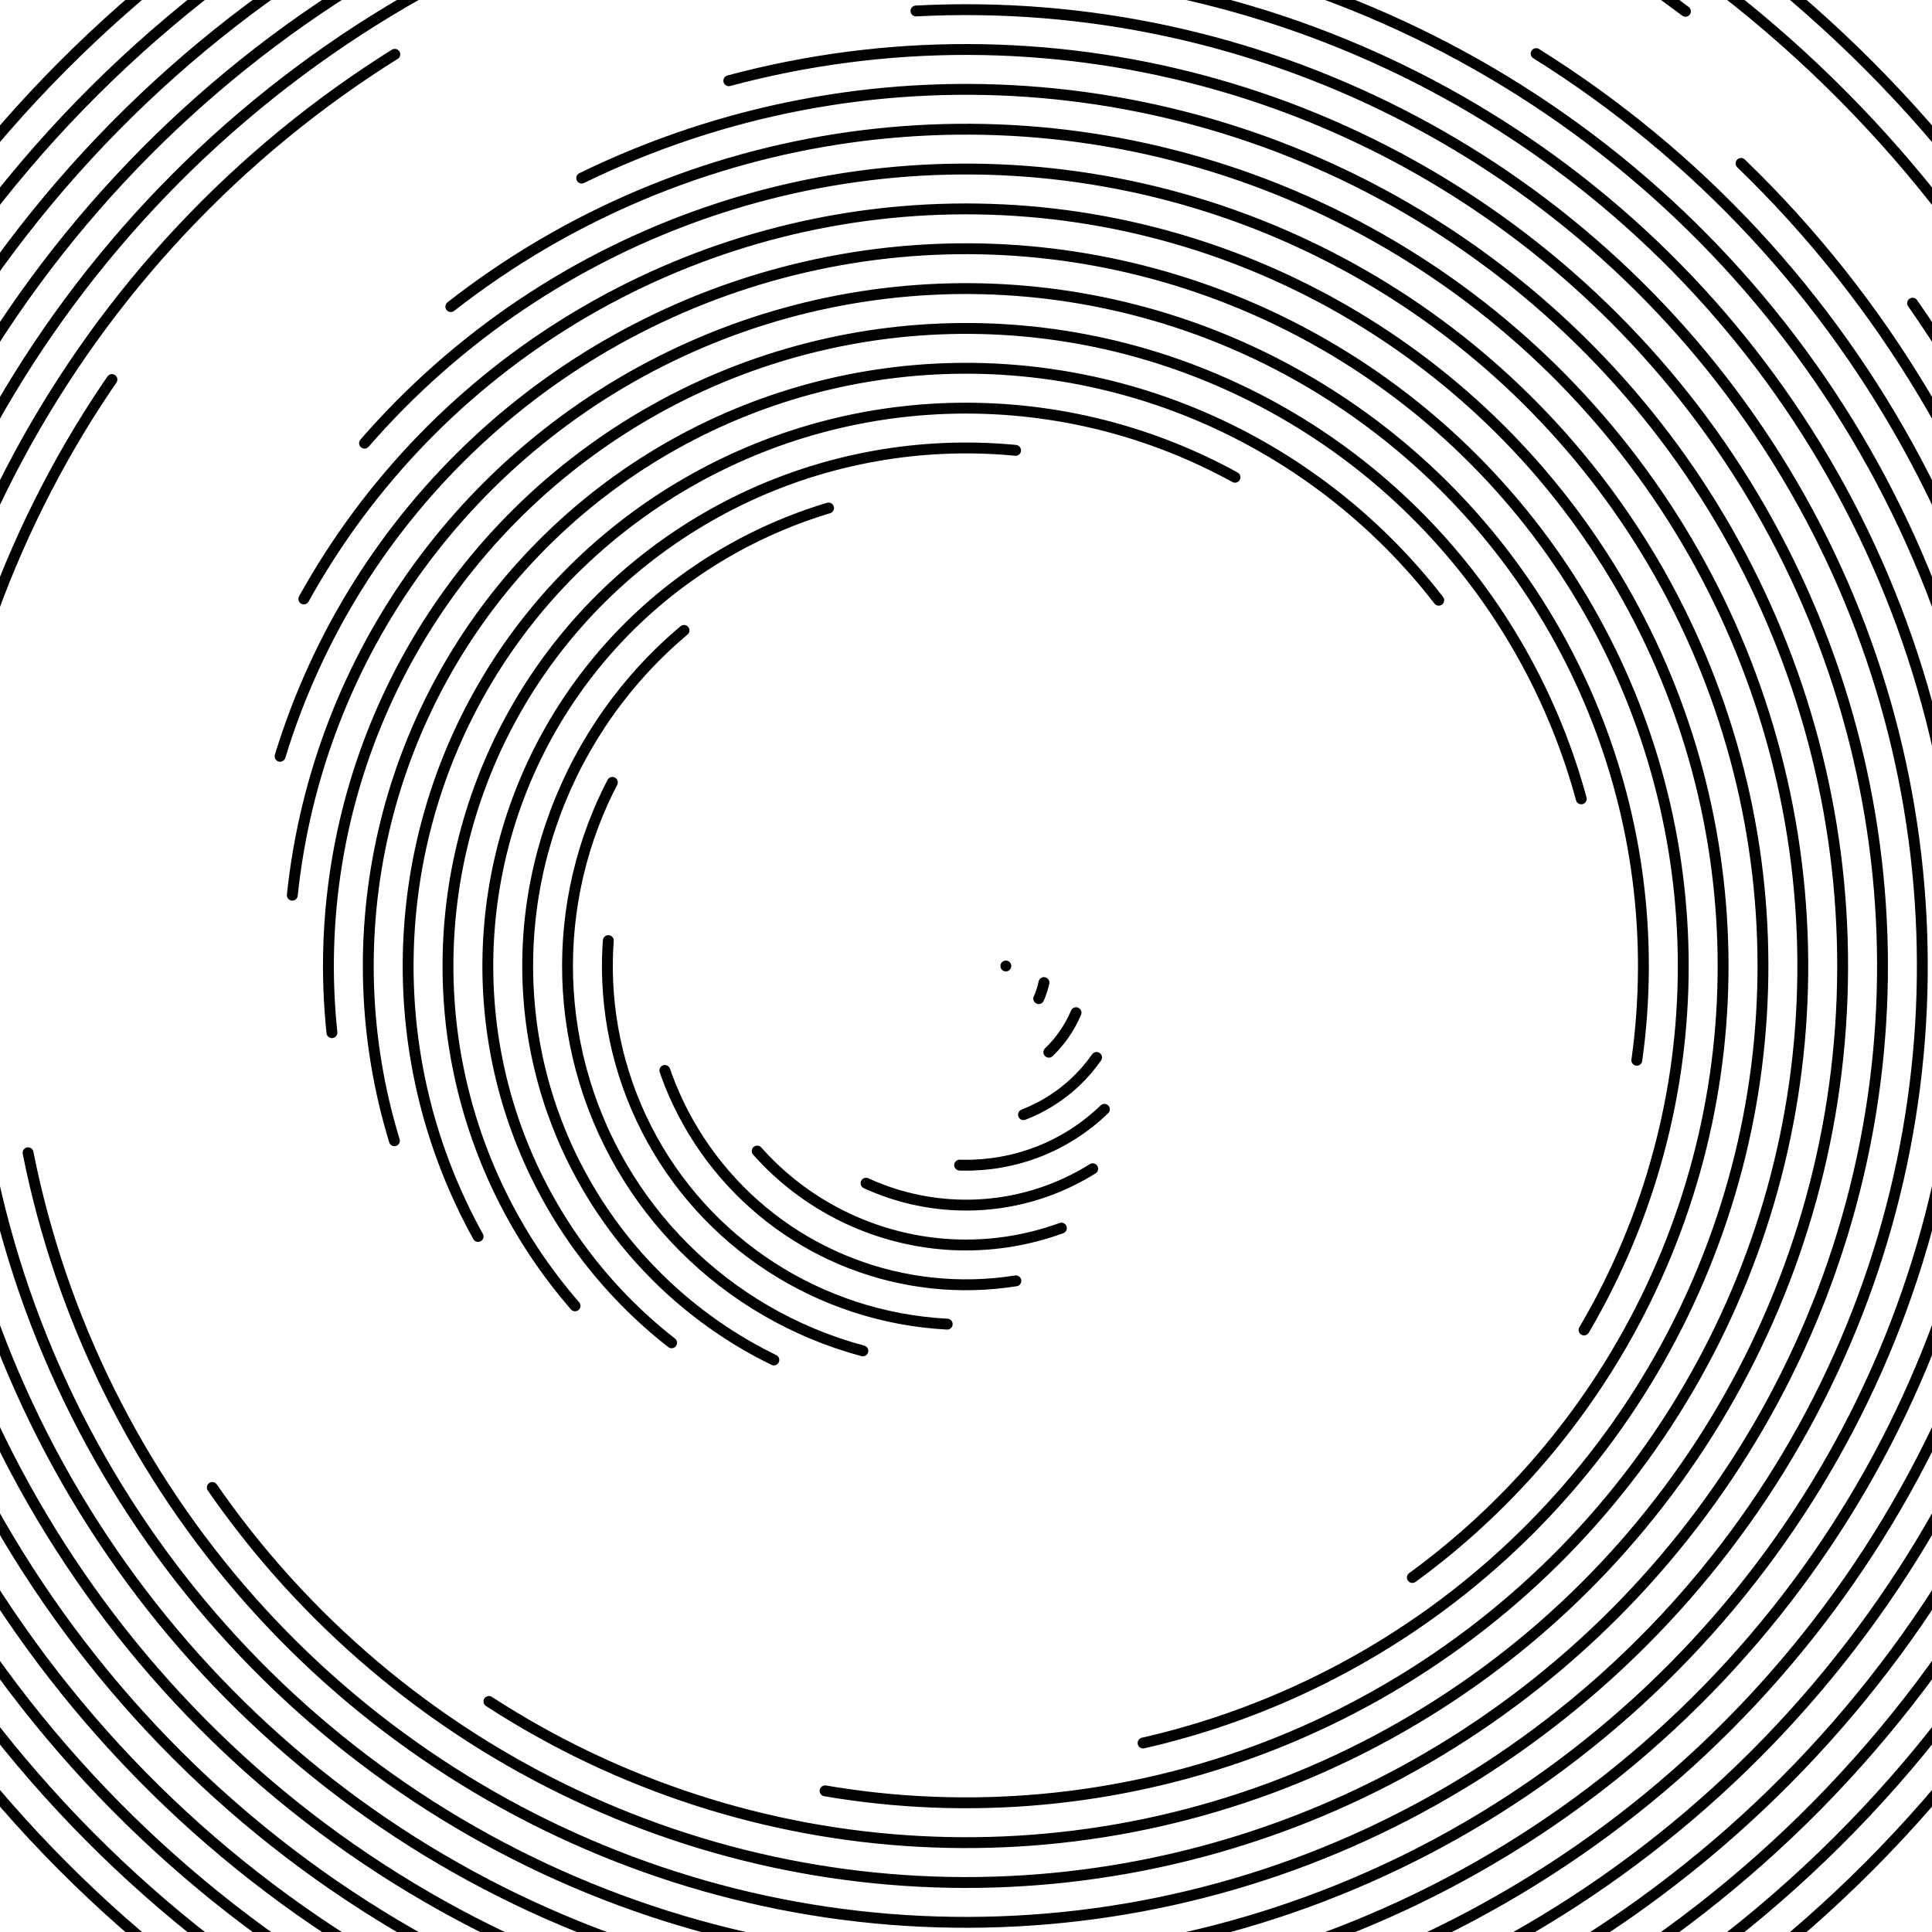 <svg xmlns="http://www.w3.org/2000/svg" version="1.1" xmlns:xlink="http://www.w3.org/1999/xlink" xmlns:svgjs="http://svgjs.dev/svgjs" viewBox="0 0 800 800"><defs><linearGradient x1="50%" y1="0%" x2="50%" y2="100%" id="cccoil-grad"><stop stop-color="hsl(69, 100%, 50%)" stop-opacity="1" offset="0%"></stop><stop stop-color="hsl(88, 100%, 29%)" stop-opacity="1" offset="100%"></stop></linearGradient></defs><g stroke="url(#cccoil-grad)" fill="none" stroke-linecap="round"><circle r="528" cx="400" cy="400" stroke-width="4.5" stroke-dasharray="3251 3318" transform="rotate(360, 400, 400)" opacity="1.00"></circle><circle r="511.5" cx="400" cy="400" stroke-width="4.5" stroke-dasharray="3048 3214" transform="rotate(348, 400, 400)" opacity="0.97"></circle><circle r="495" cx="400" cy="400" stroke-width="4.5" stroke-dasharray="2851 3110" transform="rotate(337, 400, 400)" opacity="0.94"></circle><circle r="478.5" cx="400" cy="400" stroke-width="4.5" stroke-dasharray="2661 3007" transform="rotate(325, 400, 400)" opacity="0.91"></circle><circle r="462" cx="400" cy="400" stroke-width="4.5" stroke-dasharray="2478 2903" transform="rotate(314, 400, 400)" opacity="0.88"></circle><circle r="445.5" cx="400" cy="400" stroke-width="4.5" stroke-dasharray="2301 2799" transform="rotate(302, 400, 400)" opacity="0.85"></circle><circle r="429" cx="400" cy="400" stroke-width="4.5" stroke-dasharray="2130 2695" transform="rotate(290, 400, 400)" opacity="0.82"></circle><circle r="412.5" cx="400" cy="400" stroke-width="4.5" stroke-dasharray="1966 2592" transform="rotate(279, 400, 400)" opacity="0.79"></circle><circle r="396" cx="400" cy="400" stroke-width="4.5" stroke-dasharray="1809 2488" transform="rotate(267, 400, 400)" opacity="0.75"></circle><circle r="379.5" cx="400" cy="400" stroke-width="4.5" stroke-dasharray="1658 2384" transform="rotate(255, 400, 400)" opacity="0.72"></circle><circle r="363" cx="400" cy="400" stroke-width="4.5" stroke-dasharray="1514 2281" transform="rotate(244, 400, 400)" opacity="0.69"></circle><circle r="346.5" cx="400" cy="400" stroke-width="4.5" stroke-dasharray="1377 2177" transform="rotate(232, 400, 400)" opacity="0.66"></circle><circle r="330" cx="400" cy="400" stroke-width="4.5" stroke-dasharray="1245 2073" transform="rotate(221, 400, 400)" opacity="0.63"></circle><circle r="313.5" cx="400" cy="400" stroke-width="4.5" stroke-dasharray="1121 1970" transform="rotate(209, 400, 400)" opacity="0.60"></circle><circle r="297" cx="400" cy="400" stroke-width="4.5" stroke-dasharray="1003 1866" transform="rotate(197, 400, 400)" opacity="0.57"></circle><circle r="280.5" cx="400" cy="400" stroke-width="4.5" stroke-dasharray="891 1762" transform="rotate(186, 400, 400)" opacity="0.54"></circle><circle r="264" cx="400" cy="400" stroke-width="4.5" stroke-dasharray="787 1659" transform="rotate(174, 400, 400)" opacity="0.51"></circle><circle r="247.5" cx="400" cy="400" stroke-width="4.5" stroke-dasharray="688 1555" transform="rotate(163, 400, 400)" opacity="0.48"></circle><circle r="231" cx="400" cy="400" stroke-width="4.5" stroke-dasharray="596 1451" transform="rotate(151, 400, 400)" opacity="0.45"></circle><circle r="214.5" cx="400" cy="400" stroke-width="4.5" stroke-dasharray="511 1348" transform="rotate(139, 400, 400)" opacity="0.42"></circle><circle r="198" cx="400" cy="400" stroke-width="4.5" stroke-dasharray="433 1244" transform="rotate(128, 400, 400)" opacity="0.39"></circle><circle r="181.5" cx="400" cy="400" stroke-width="4.5" stroke-dasharray="361 1140" transform="rotate(116, 400, 400)" opacity="0.36"></circle><circle r="165" cx="400" cy="400" stroke-width="4.5" stroke-dasharray="295 1037" transform="rotate(105, 400, 400)" opacity="0.33"></circle><circle r="148.5" cx="400" cy="400" stroke-width="4.5" stroke-dasharray="236 933" transform="rotate(93, 400, 400)" opacity="0.30"></circle><circle r="132" cx="400" cy="400" stroke-width="4.5" stroke-dasharray="184 829" transform="rotate(81, 400, 400)" opacity="0.26"></circle><circle r="115.5" cx="400" cy="400" stroke-width="4.5" stroke-dasharray="138 726" transform="rotate(70, 400, 400)" opacity="0.23"></circle><circle r="99" cx="400" cy="400" stroke-width="4.5" stroke-dasharray="98 622" transform="rotate(58, 400, 400)" opacity="0.20"></circle><circle r="82.5" cx="400" cy="400" stroke-width="4.5" stroke-dasharray="66 518" transform="rotate(46, 400, 400)" opacity="0.17"></circle><circle r="66" cx="400" cy="400" stroke-width="4.5" stroke-dasharray="39 415" transform="rotate(35, 400, 400)" opacity="0.14"></circle><circle r="49.5" cx="400" cy="400" stroke-width="4.5" stroke-dasharray="20 311" transform="rotate(23, 400, 400)" opacity="0.11"></circle><circle r="33" cx="400" cy="400" stroke-width="4.5" stroke-dasharray="7 207" transform="rotate(12, 400, 400)" opacity="0.08"></circle><circle r="16.5" cx="400" cy="400" stroke-width="4.5" stroke-dasharray="0 104" opacity="0.05"></circle></g></svg>